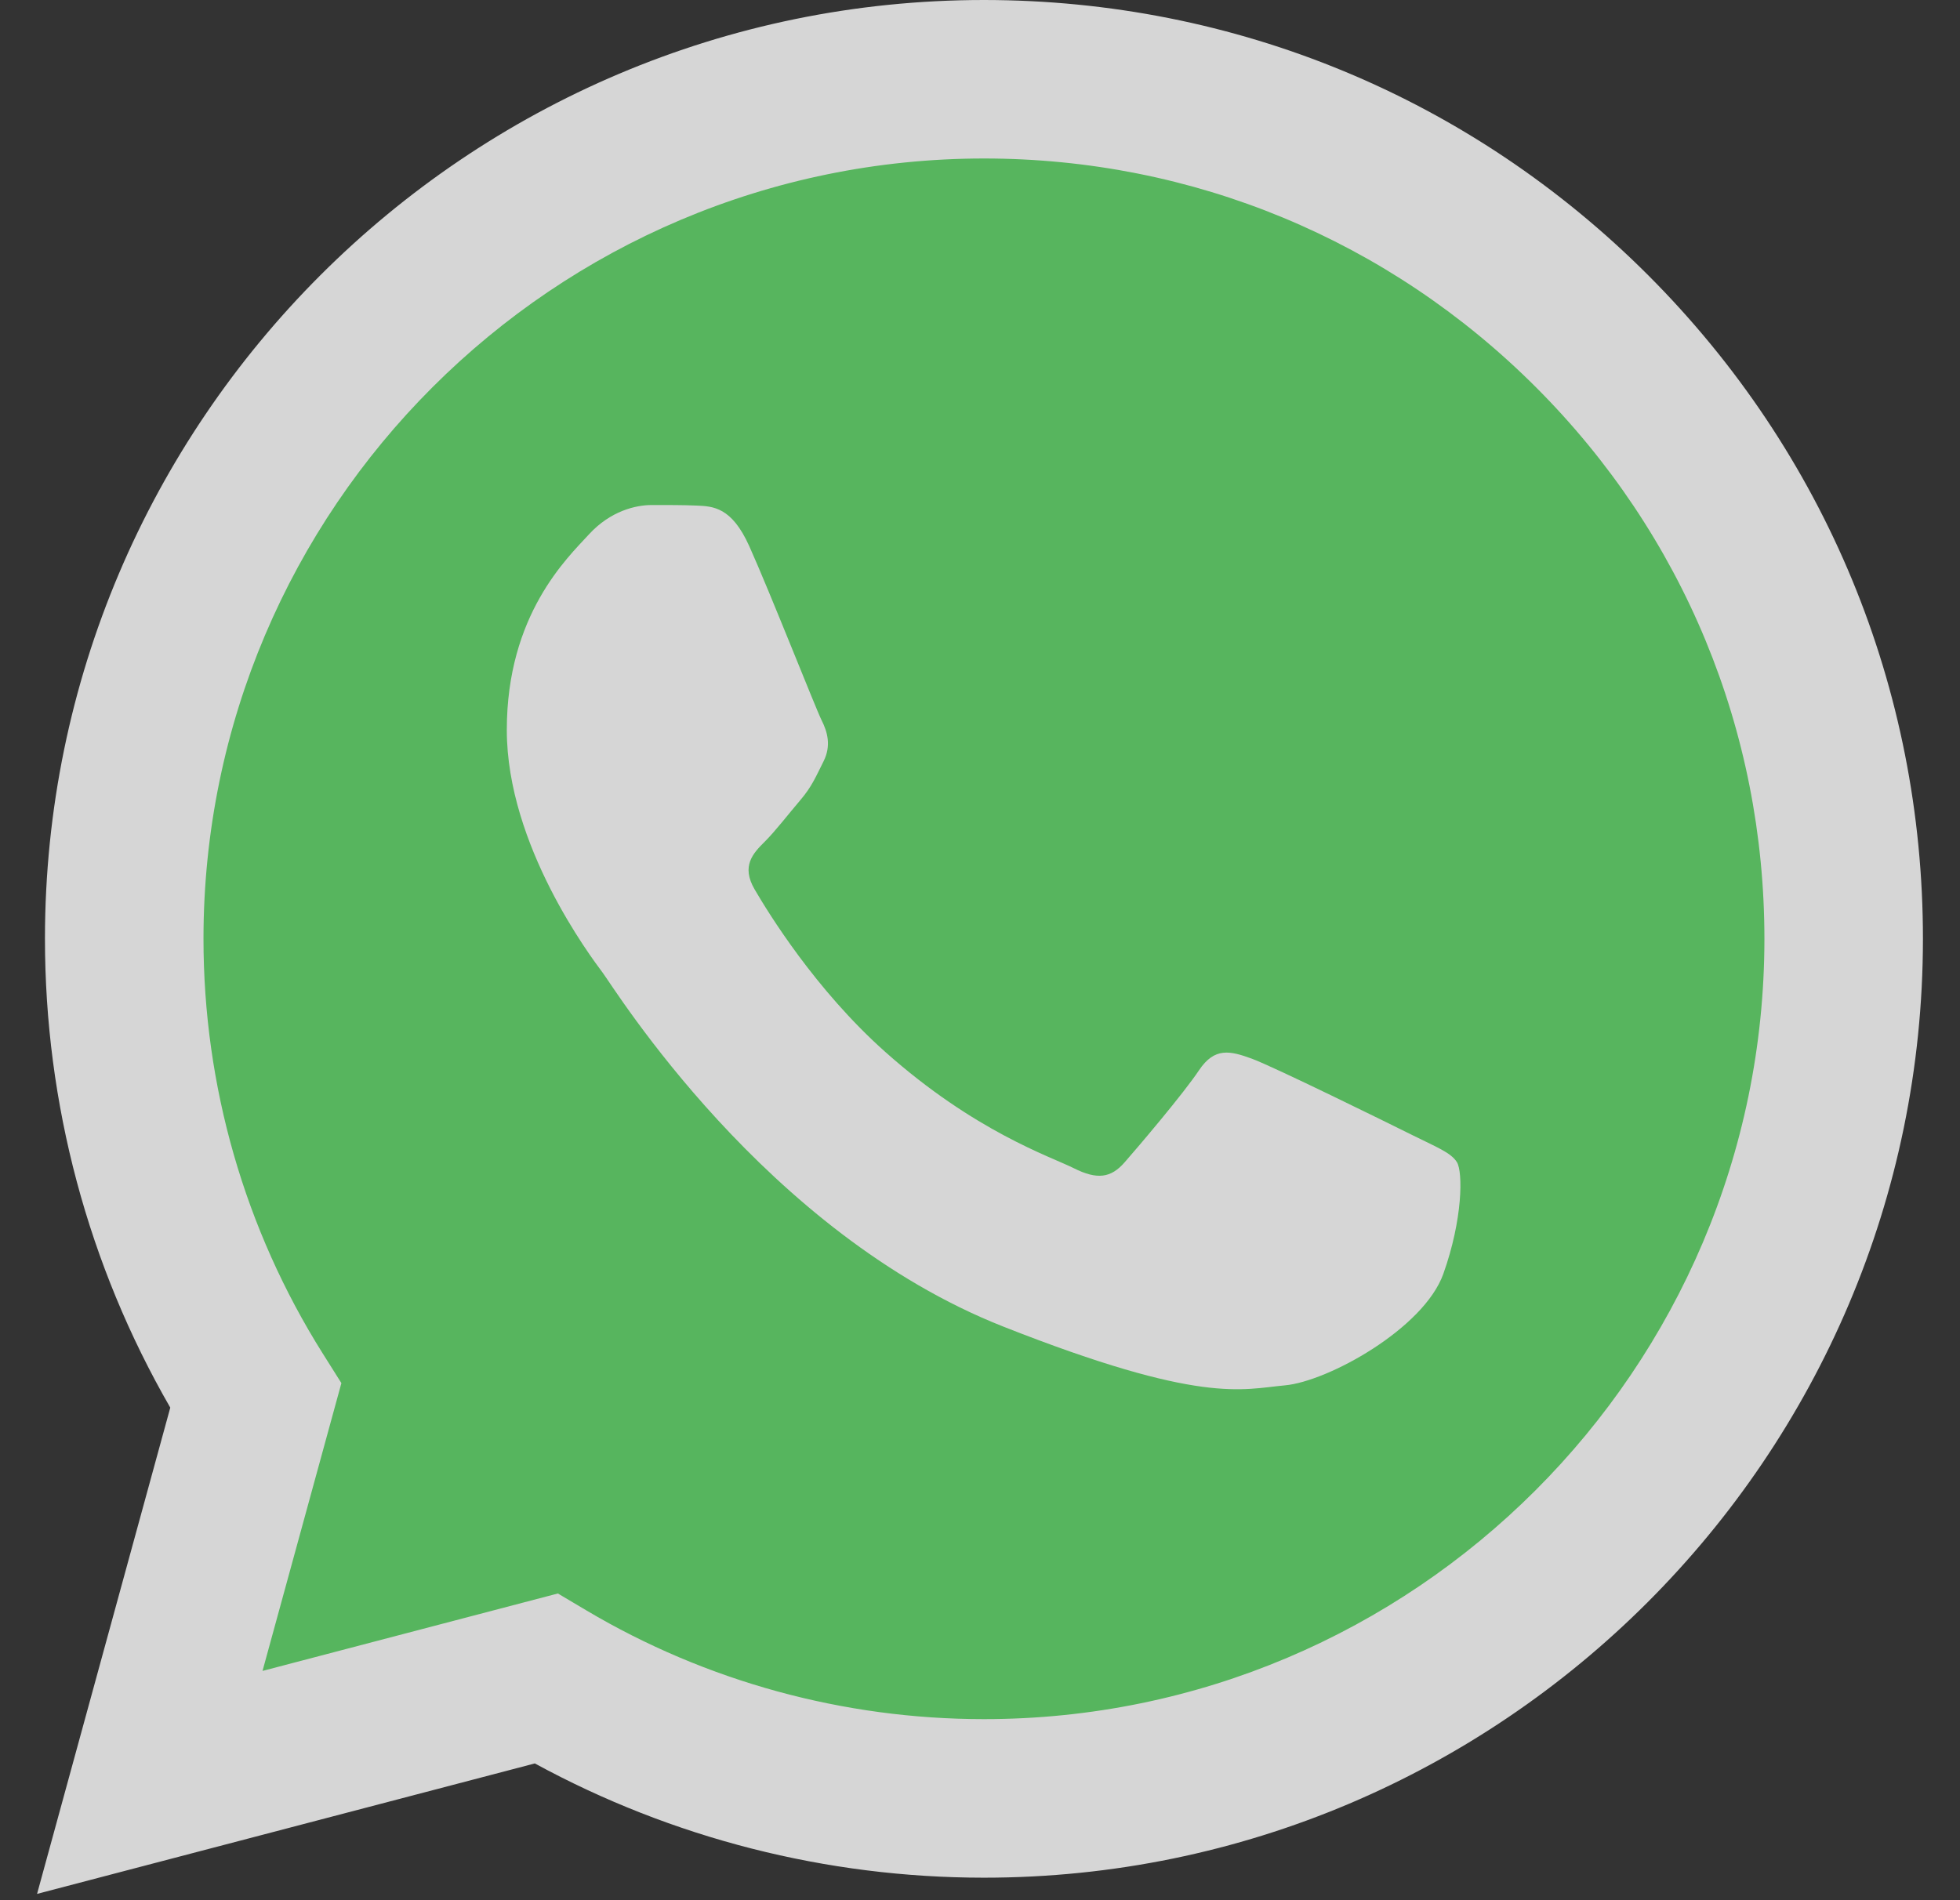 <svg width="33" height="32" viewBox="0 0 33 32" fill="none" xmlns="http://www.w3.org/2000/svg">
<rect x="0" y="0" width="33" height="32" fill="#333333" stroke="none"/>
<g id="logos:whatsapp-icon" opacity="0.8" clip-path="url(#clip0_8_67)">
<path id="Vector" d="M1.302 15.809C1.301 18.497 2.003 21.122 3.339 23.436L1.174 31.342L9.265 29.221C11.503 30.439 14.01 31.078 16.558 31.078H16.564C24.976 31.078 31.823 24.233 31.826 15.821C31.828 11.744 30.242 7.911 27.36 5.027C24.479 2.143 20.647 0.554 16.564 0.552C8.152 0.552 1.305 7.396 1.302 15.809" fill="url(#paint0_linear_8_67)"/>
<path id="Vector_2" d="M0.757 15.803C0.756 18.589 1.484 21.308 2.867 23.705L0.624 31.894L9.005 29.697C11.314 30.956 13.914 31.62 16.56 31.621H16.567C25.279 31.621 32.372 24.53 32.376 15.816C32.378 11.593 30.734 7.622 27.75 4.635C24.765 1.648 20.796 0.002 16.567 0C7.852 0 0.76 7.09 0.757 15.803ZM5.748 23.292L5.435 22.795C4.12 20.704 3.425 18.287 3.426 15.805C3.429 8.562 9.323 2.669 16.572 2.669C20.082 2.671 23.38 4.039 25.861 6.522C28.343 9.004 29.708 12.305 29.707 15.815C29.704 23.058 23.809 28.951 16.567 28.951H16.561C14.203 28.95 11.89 28.317 9.873 27.12L9.393 26.835L4.42 28.139L5.748 23.292Z" fill="url(#paint1_linear_8_67)"/>
<path id="Vector_3" d="M12.615 9.197C12.319 8.539 12.008 8.526 11.726 8.514C11.496 8.504 11.232 8.505 10.969 8.505C10.706 8.505 10.278 8.604 9.916 8.999C9.554 9.394 8.533 10.35 8.533 12.293C8.533 14.237 9.949 16.115 10.146 16.379C10.344 16.642 12.879 20.758 16.894 22.341C20.231 23.657 20.91 23.396 21.634 23.33C22.359 23.264 23.972 22.374 24.301 21.452C24.63 20.53 24.63 19.739 24.531 19.574C24.433 19.409 24.169 19.311 23.774 19.113C23.379 18.916 21.437 17.96 21.075 17.828C20.712 17.696 20.449 17.631 20.186 18.026C19.922 18.421 19.166 19.311 18.935 19.574C18.705 19.838 18.474 19.871 18.079 19.673C17.684 19.475 16.412 19.058 14.903 17.713C13.728 16.666 12.936 15.373 12.705 14.977C12.475 14.582 12.68 14.368 12.879 14.171C13.056 13.994 13.274 13.71 13.471 13.479C13.668 13.249 13.734 13.084 13.866 12.821C13.998 12.557 13.932 12.326 13.833 12.129C13.734 11.931 12.966 9.978 12.615 9.197Z" fill="white"/>
</g>
<defs>
<linearGradient id="paint0_linear_8_67" x1="1533.78" y1="3079.56" x2="1533.78" y2="0.552" gradientUnits="userSpaceOnUse">
<stop stop-color="#1FAF38"/>
<stop offset="1" stop-color="#60D669"/>
</linearGradient>
<linearGradient id="paint1_linear_8_67" x1="1588.22" y1="3189.42" x2="1588.22" y2="0" gradientUnits="userSpaceOnUse">
<stop stop-color="#F9F9F9"/>
<stop offset="1" stop-color="white"/>
</linearGradient>
<clipPath id="clip0_8_67">
<rect width="31.76" height="32" fill="white" transform="translate(0.62)"/>
</clipPath>
</defs>
</svg>
